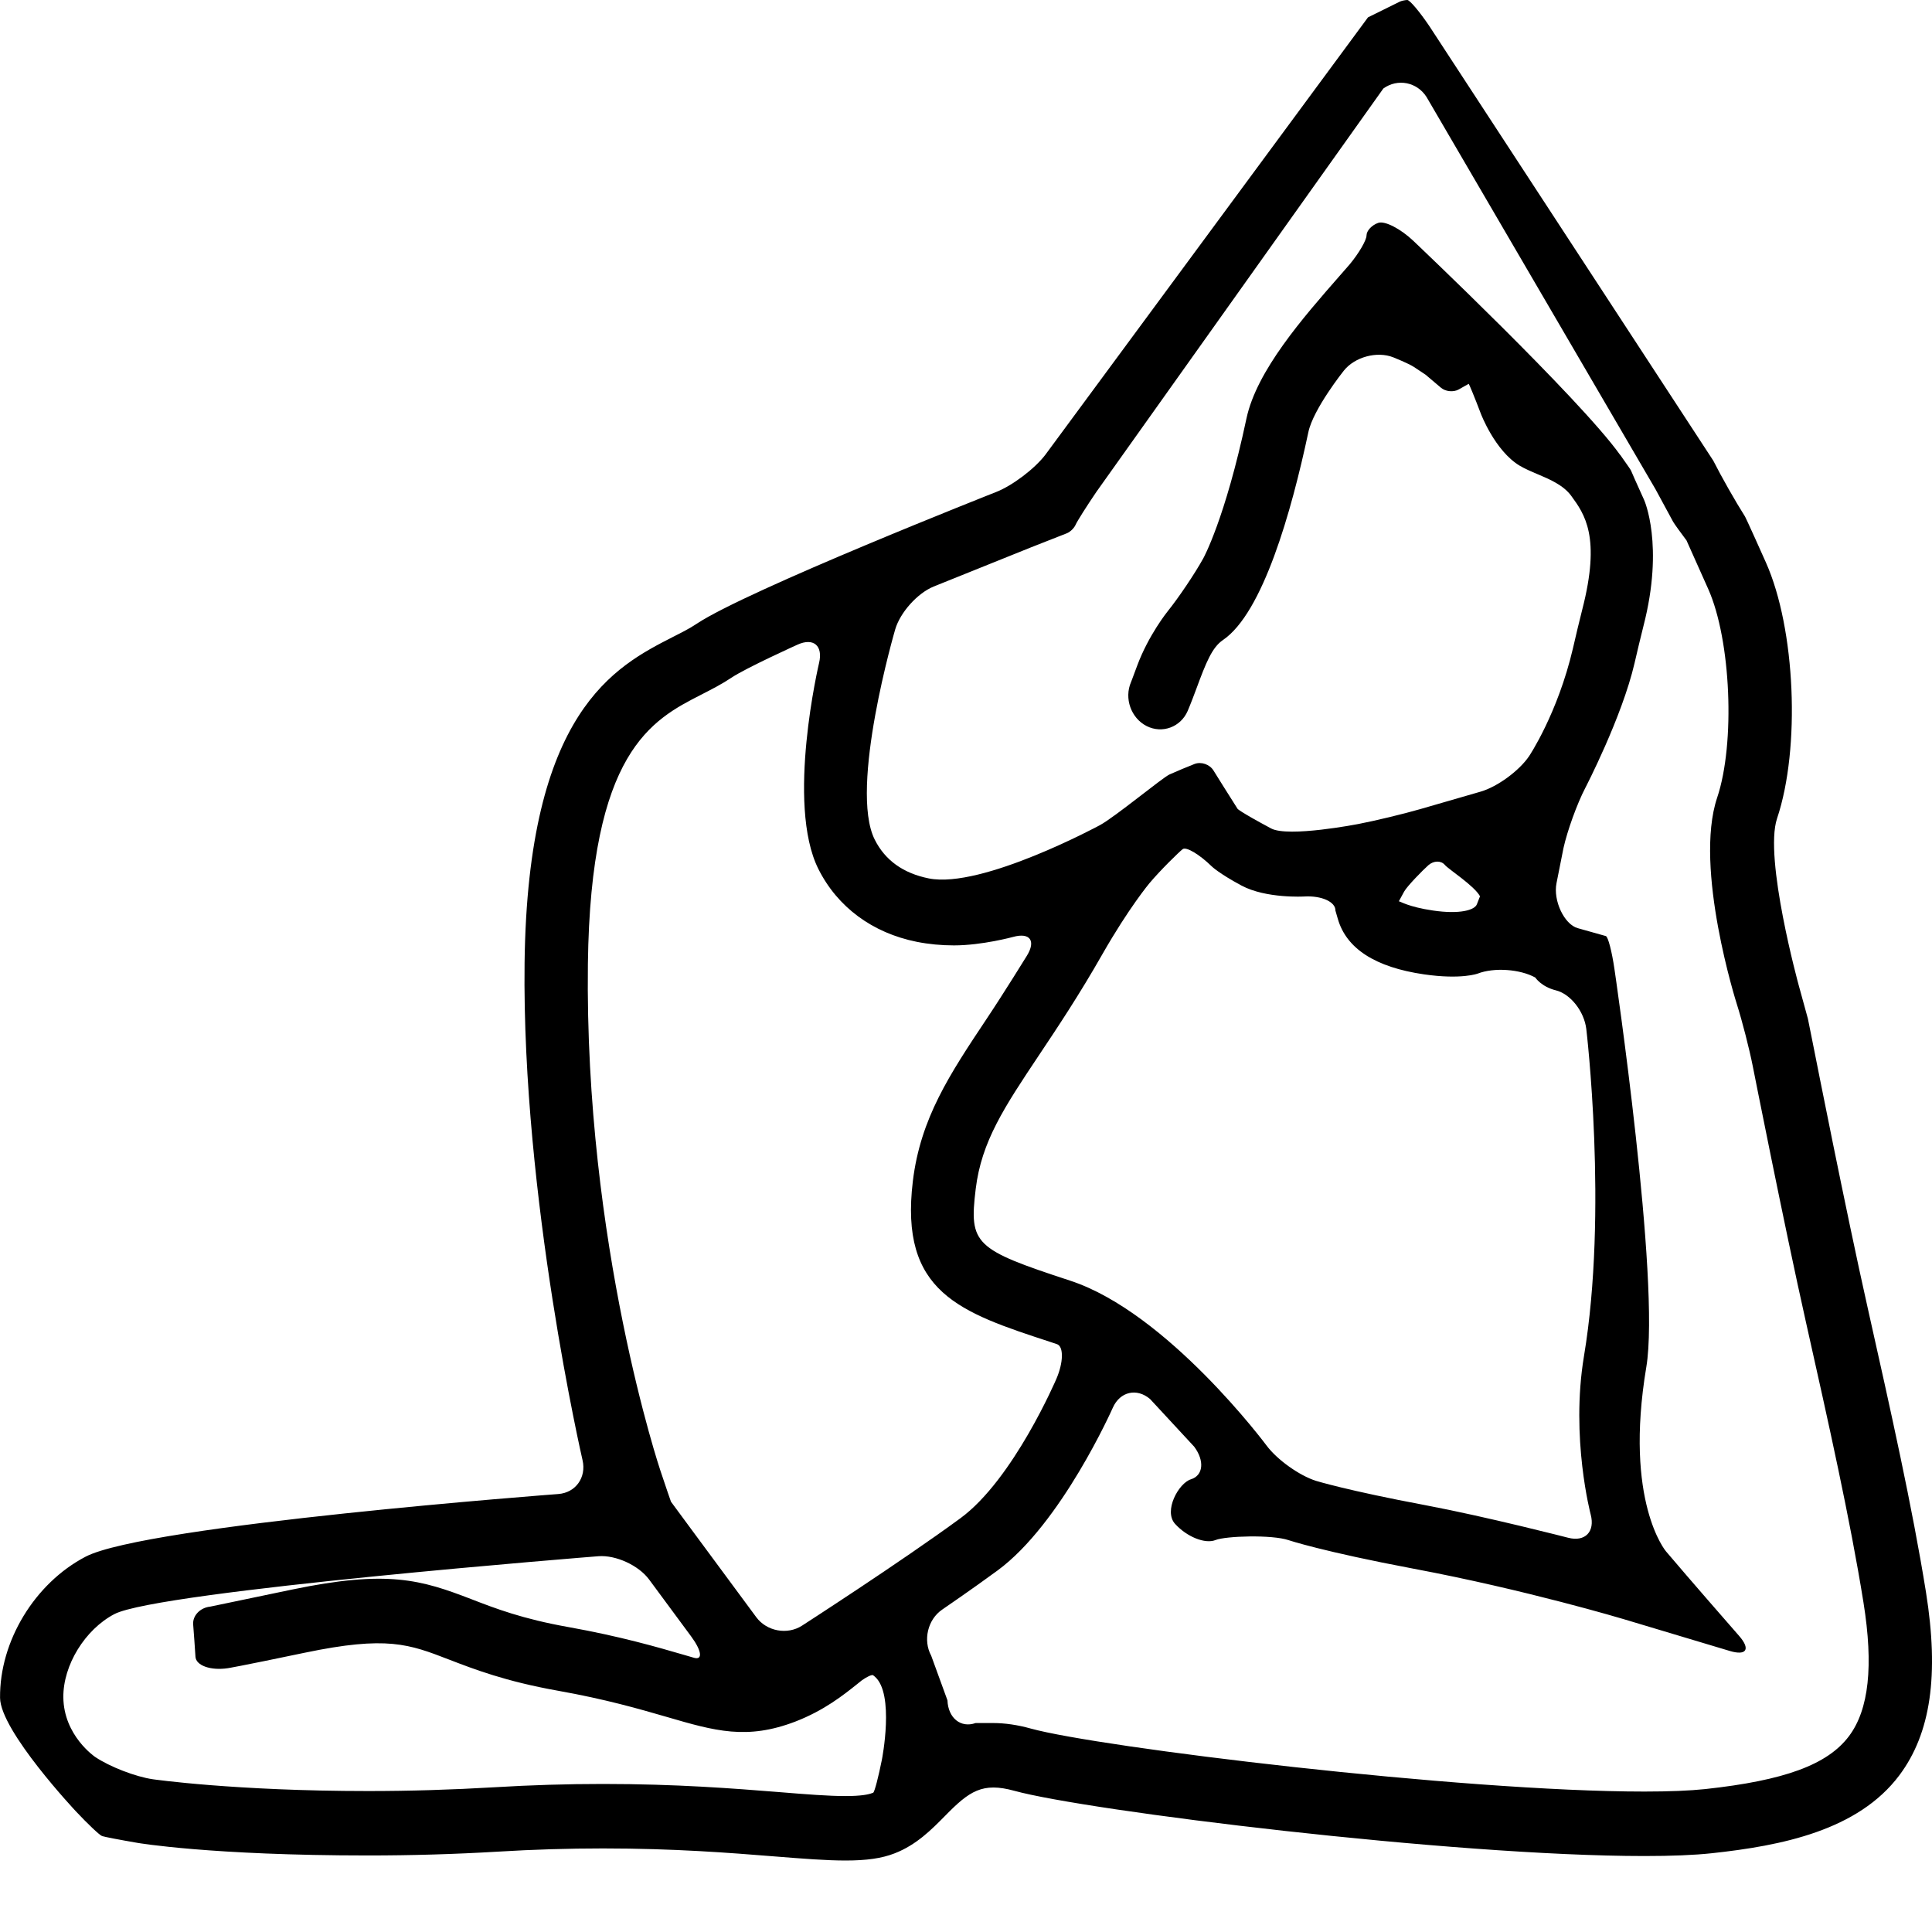 <svg xmlns="http://www.w3.org/2000/svg" xmlns:xlink="http://www.w3.org/1999/xlink" id="Layer_1" x="0px" y="0px" width="75px" height="75px" viewBox="0 0 75 75" xml:space="preserve">
<path d="M74.766,61.807c-0.531-3.311-1.372-7.061-2.262-11.033c-0.847-3.77-2.055-9.898-2.055-9.898  c-0.133-0.674-0.252-1.271-0.266-1.328c-0.015-0.055-0.176-0.641-0.358-1.303c0,0-1.356-4.933-0.84-6.472  c0.916-2.727,0.714-7.373-0.434-9.941c-0.761-1.706-0.813-1.786-0.813-1.786c-0.367-0.577-0.92-1.551-1.229-2.164L55.495,1.025  C55.113,0.457,54.724-0.004,54.63,0c-0.094,0.003-0.226,0.033-0.295,0.066c-0.065,0.033-0.619,0.306-1.229,0.607L40.576,17.66  c-0.417,0.542-1.271,1.189-1.903,1.438c0,0-9.684,3.818-11.635,5.121c-0.274,0.185-0.589,0.34-0.92,0.509  c-2.242,1.147-5.635,2.88-5.754,12.658c-0.11,9.08,2.251,19.301,2.251,19.301c0.154,0.67-0.271,1.262-0.944,1.311  c0,0-15.988,1.199-18.348,2.432c-1.976,1.031-3.343,3.285-3.321,5.48c0.013,1.289,2.948,4.41,2.948,4.41  c0.466,0.496,0.924,0.93,1.016,0.957c0.09,0.031,0.709,0.15,1.377,0.264c0,0,2.836,0.488,8.956,0.488  c1.664,0,3.354-0.049,5.023-0.148c1.373-0.084,2.747-0.125,4.085-0.125c2.766,0,4.92,0.17,6.649,0.309  c1.125,0.09,2.014,0.16,2.77,0.16c0.819,0,1.406-0.084,1.9-0.277c0.851-0.328,1.442-0.93,1.966-1.461  c0.938-0.959,1.447-1.309,2.681-0.969c2.813,0.775,17.015,2.533,24.461,2.533c1.056,0,1.938-0.035,2.621-0.109  c2.695-0.291,5.668-0.877,7.28-3.029C74.953,67.283,75.281,65.027,74.766,61.807z M22.822,37.419  c0.102-8.254,2.485-9.473,4.399-10.452c0.422-0.215,0.817-0.42,1.167-0.655c0.576-0.386,2.574-1.288,2.574-1.288  c0.618-0.279,0.993,0.041,0.835,0.709c0,0-1.296,5.474-0.026,8.004c0.742,1.478,2.099,2.48,3.817,2.824  c0.463,0.092,0.946,0.139,1.443,0.139c1.096,0,2.298-0.329,2.298-0.329c0.654-0.181,0.894,0.149,0.533,0.733  c0,0-0.9,1.459-1.564,2.452c-1.432,2.15-2.564,3.85-2.861,6.293c-0.524,4.326,1.816,5.094,5.358,6.252  c0.245,0.082,0.245,0.082,0.245,0.082c0.254,0.102,0.242,0.703-0.028,1.336c0,0-1.664,3.904-3.728,5.418  c-2.333,1.711-6.149,4.17-6.149,4.17c-0.571,0.369-1.371,0.221-1.777-0.328l-2.562-3.467c-0.407-0.551-0.744-1.006-0.749-1.016  c-0.006-0.008-0.19-0.547-0.408-1.199C25.638,57.098,22.688,48.311,22.822,37.419z M45.911,32.964  c0.136-0.104,0.646,0.198,1.134,0.674c0,0,0.278,0.271,1.148,0.738c0.955,0.513,2.436,0.426,2.436,0.426  c0.674-0.04,1.221,0.208,1.212,0.547c0,0,0,0,0.092,0.317c0.331,1.158,1.455,1.883,3.345,2.158c1.458,0.211,2.089-0.03,2.089-0.03  c0.634-0.244,1.637-0.174,2.232,0.153c0,0,0.232,0.358,0.801,0.498c0.567,0.141,1.098,0.816,1.18,1.5c0,0,0.847,7.094-0.09,12.699  c-0.528,3.172,0.261,6.15,0.261,6.15c0.176,0.666-0.218,1.07-0.872,0.902c0,0-3.164-0.816-5.551-1.266  c-3.046-0.572-4.244-0.945-4.244-0.945c-0.646-0.205-1.507-0.82-1.917-1.371c0,0-3.838-5.158-7.62-6.398  c-3.723-1.219-3.93-1.416-3.67-3.561c0.224-1.846,1.11-3.174,2.455-5.191c0.729-1.092,1.557-2.332,2.466-3.928  c1.033-1.807,1.82-2.746,1.82-2.746C45.057,33.767,45.773,33.071,45.911,32.964z M54.303,34.989  c-0.001,0.001,0.094-0.169,0.205-0.377c0.113-0.21,0.74-0.848,0.944-1.027c0.206-0.179,0.49-0.183,0.637-0.009  c0.144,0.172,1.138,0.803,1.365,1.217c0,0,0,0-0.122,0.312c-0.086,0.224-0.659,0.396-1.706,0.241  c-0.954-0.14-1.269-0.357-1.321-0.357C54.303,34.989,54.303,34.989,54.303,34.989z M32.826,69.723c-0.661,0-1.505-0.066-2.579-0.154  c-1.772-0.141-3.979-0.316-6.841-0.316c-1.387,0-2.808,0.043-4.23,0.129c-1.621,0.096-3.262,0.146-4.878,0.146  c-5.187,0-8.362-0.457-8.362-0.457c-0.67-0.096-1.678-0.486-2.243-0.867c0,0-1.22-0.822-1.234-2.316  c-0.012-1.244,0.841-2.633,1.983-3.23c1.724-0.896,18.791-2.246,18.791-2.246c0.674-0.051,1.558,0.354,1.965,0.904l1.632,2.209  c0.407,0.551,0.46,0.924,0.118,0.832c0,0,0,0-0.388-0.113c-1.046-0.305-2.481-0.721-4.496-1.082c-1.78-0.316-2.832-0.721-3.759-1.08  c-1.964-0.758-3.258-1.148-6.97-0.375c-3.174,0.662-3.174,0.662-3.174,0.662c-0.392,0.039-0.69,0.352-0.662,0.695  c0.027,0.344,0.068,0.906,0.089,1.25c0.021,0.342,0.587,0.545,1.256,0.445c0,0,0.388-0.057,2.984-0.6  c3.194-0.666,4.049-0.336,5.606,0.266c0.978,0.377,2.196,0.846,4.206,1.205c1.888,0.336,3.194,0.717,4.245,1.021  c1.874,0.547,3.11,0.902,4.996,0.178c1.111-0.43,1.856-1.023,2.399-1.457c0.173-0.139,0.173-0.139,0.173-0.139  c0.197-0.143,0.396-0.232,0.441-0.201c0,0,0,0,0.063,0.051c0.783,0.666,0.279,3.223,0.279,3.223  c-0.134,0.674-0.285,1.254-0.337,1.285c0,0,0,0-0.048,0.018C33.72,69.66,33.434,69.723,32.826,69.723z M71.78,67.393  c-0.832,1.111-2.502,1.725-5.584,2.059c-0.599,0.063-1.394,0.096-2.362,0.096c-7.129,0-21.174-1.717-23.817-2.445  c-0.517-0.145-1.012-0.215-1.475-0.215c-0.668,0-0.668,0-0.668,0c-0.575,0.203-1.067-0.191-1.094-0.881l-0.63-1.73  c-0.328-0.602-0.137-1.408,0.423-1.791c0,0,1.175-0.803,2.146-1.516c2.488-1.822,4.479-6.32,4.479-6.32  c0.277-0.627,0.93-0.781,1.449-0.338l1.711,1.848c0.409,0.549,0.353,1.117-0.125,1.266c-0.478,0.146-1.074,1.23-0.616,1.732  c0.461,0.506,1.167,0.787,1.568,0.627c0.4-0.16,2.196-0.215,2.838,0.004c0,0,1.313,0.441,4.856,1.109  c4.354,0.818,8.157,1.959,8.157,1.959c0.649,0.195,1.71,0.514,2.358,0.707l1.758,0.527c0.646,0.193,0.811-0.068,0.361-0.584  l-1.22-1.4c-0.448-0.516-1.179-1.361-1.62-1.883c0,0-1.638-1.926-0.764-7.154c0.556-3.322-1.237-15.454-1.237-15.454  c-0.099-0.681-0.249-1.256-0.334-1.278c-0.081-0.023-0.574-0.163-1.095-0.308c-0.52-0.148-0.956-1.07-0.82-1.746l0.271-1.364  c0.149-0.671,0.527-1.719,0.844-2.328c0,0,1.424-2.739,1.914-4.847c0.111-0.479,0.225-0.962,0.346-1.442  c0.814-3.153,0.026-4.895,0.026-4.895c-0.284-0.625-0.512-1.139-0.509-1.141c0.003-0.003-0.051-0.084-0.119-0.182  c0,0,0,0-0.191-0.271c-0.034-0.046-0.065-0.096-0.099-0.142c-0.006-0.009-0.015-0.014-0.02-0.021  c-1.58-2.201-8.026-8.306-8.026-8.306c-0.494-0.467-1.104-0.781-1.357-0.693c-0.25,0.086-0.455,0.306-0.455,0.488  c0,0.183-0.293,0.688-0.653,1.122c0,0,0,0-0.377,0.431c-1.442,1.646-3.235,3.695-3.631,5.553c-0.829,3.905-1.676,5.429-1.676,5.429  c-0.331,0.6-0.956,1.525-1.383,2.057c0,0-0.74,0.914-1.185,2.115c-0.209,0.566-0.237,0.631-0.237,0.631  c-0.273,0.63-0.002,1.397,0.604,1.707l0,0c0.604,0.307,1.322,0.044,1.595-0.586c0,0,0.119-0.271,0.339-0.867  c0.374-1.011,0.607-1.598,1.028-1.884c1.551-1.052,2.658-4.972,3.318-8.071c0.189-0.901,1.376-2.387,1.376-2.387  c0.426-0.534,1.29-0.767,1.921-0.518c0,0,0.586,0.234,0.798,0.372c0.456,0.303,0.456,0.303,0.456,0.303  c0.147,0.122,0.414,0.348,0.594,0.503c0.177,0.153,0.491,0.184,0.694,0.068c0.205-0.115,0.38-0.214,0.386-0.218  c0.009-0.004,0.226,0.512,0.469,1.155c0,0,0.546,1.448,1.515,2.027c0.185,0.108,0.432,0.219,0.712,0.336  c0.438,0.185,0.982,0.415,1.285,0.833c0.516,0.707,1.156,1.585,0.426,4.414c-0.129,0.5-0.243,1.002-0.36,1.5  c-0.595,2.544-1.705,4.192-1.705,4.192c-0.384,0.566-1.229,1.186-1.88,1.375l-2.354,0.681c-0.65,0.187-1.727,0.447-2.391,0.575  c0,0-2.724,0.532-3.392,0.171c-1.233-0.661-1.298-0.76-1.298-0.76c-0.366-0.578-0.787-1.246-0.934-1.486s-0.478-0.354-0.737-0.255  c-0.26,0.101-0.695,0.284-0.969,0.406c-0.274,0.122-2.109,1.646-2.706,1.97c0,0-4.579,2.477-6.638,2.067  c-0.992-0.198-1.699-0.703-2.101-1.506c-1.009-2.006,0.794-8.161,0.794-8.161c0.193-0.659,0.865-1.408,1.493-1.664l3.781-1.522  c0.631-0.248,1.255-0.492,1.387-0.545c0.132-0.051,0.286-0.201,0.343-0.333c0.058-0.133,0.418-0.704,0.803-1.271L53.701,3.436  c0.553-0.399,1.306-0.252,1.675,0.326l8.887,15.224c0.325,0.605,0.635,1.175,0.688,1.27c0.056,0.094,0.288,0.419,0.519,0.723  c0,0,0,0,0.844,1.888c0.882,1.977,1.054,5.989,0.346,8.097c-0.918,2.735,0.762,8.011,0.762,8.011  c0.209,0.656,0.488,1.744,0.621,2.418c0,0,1.219,6.17,2.065,9.939c0.881,3.932,1.714,7.646,2.232,10.877  C72.734,64.668,72.551,66.363,71.78,67.393z"></path>
</svg>